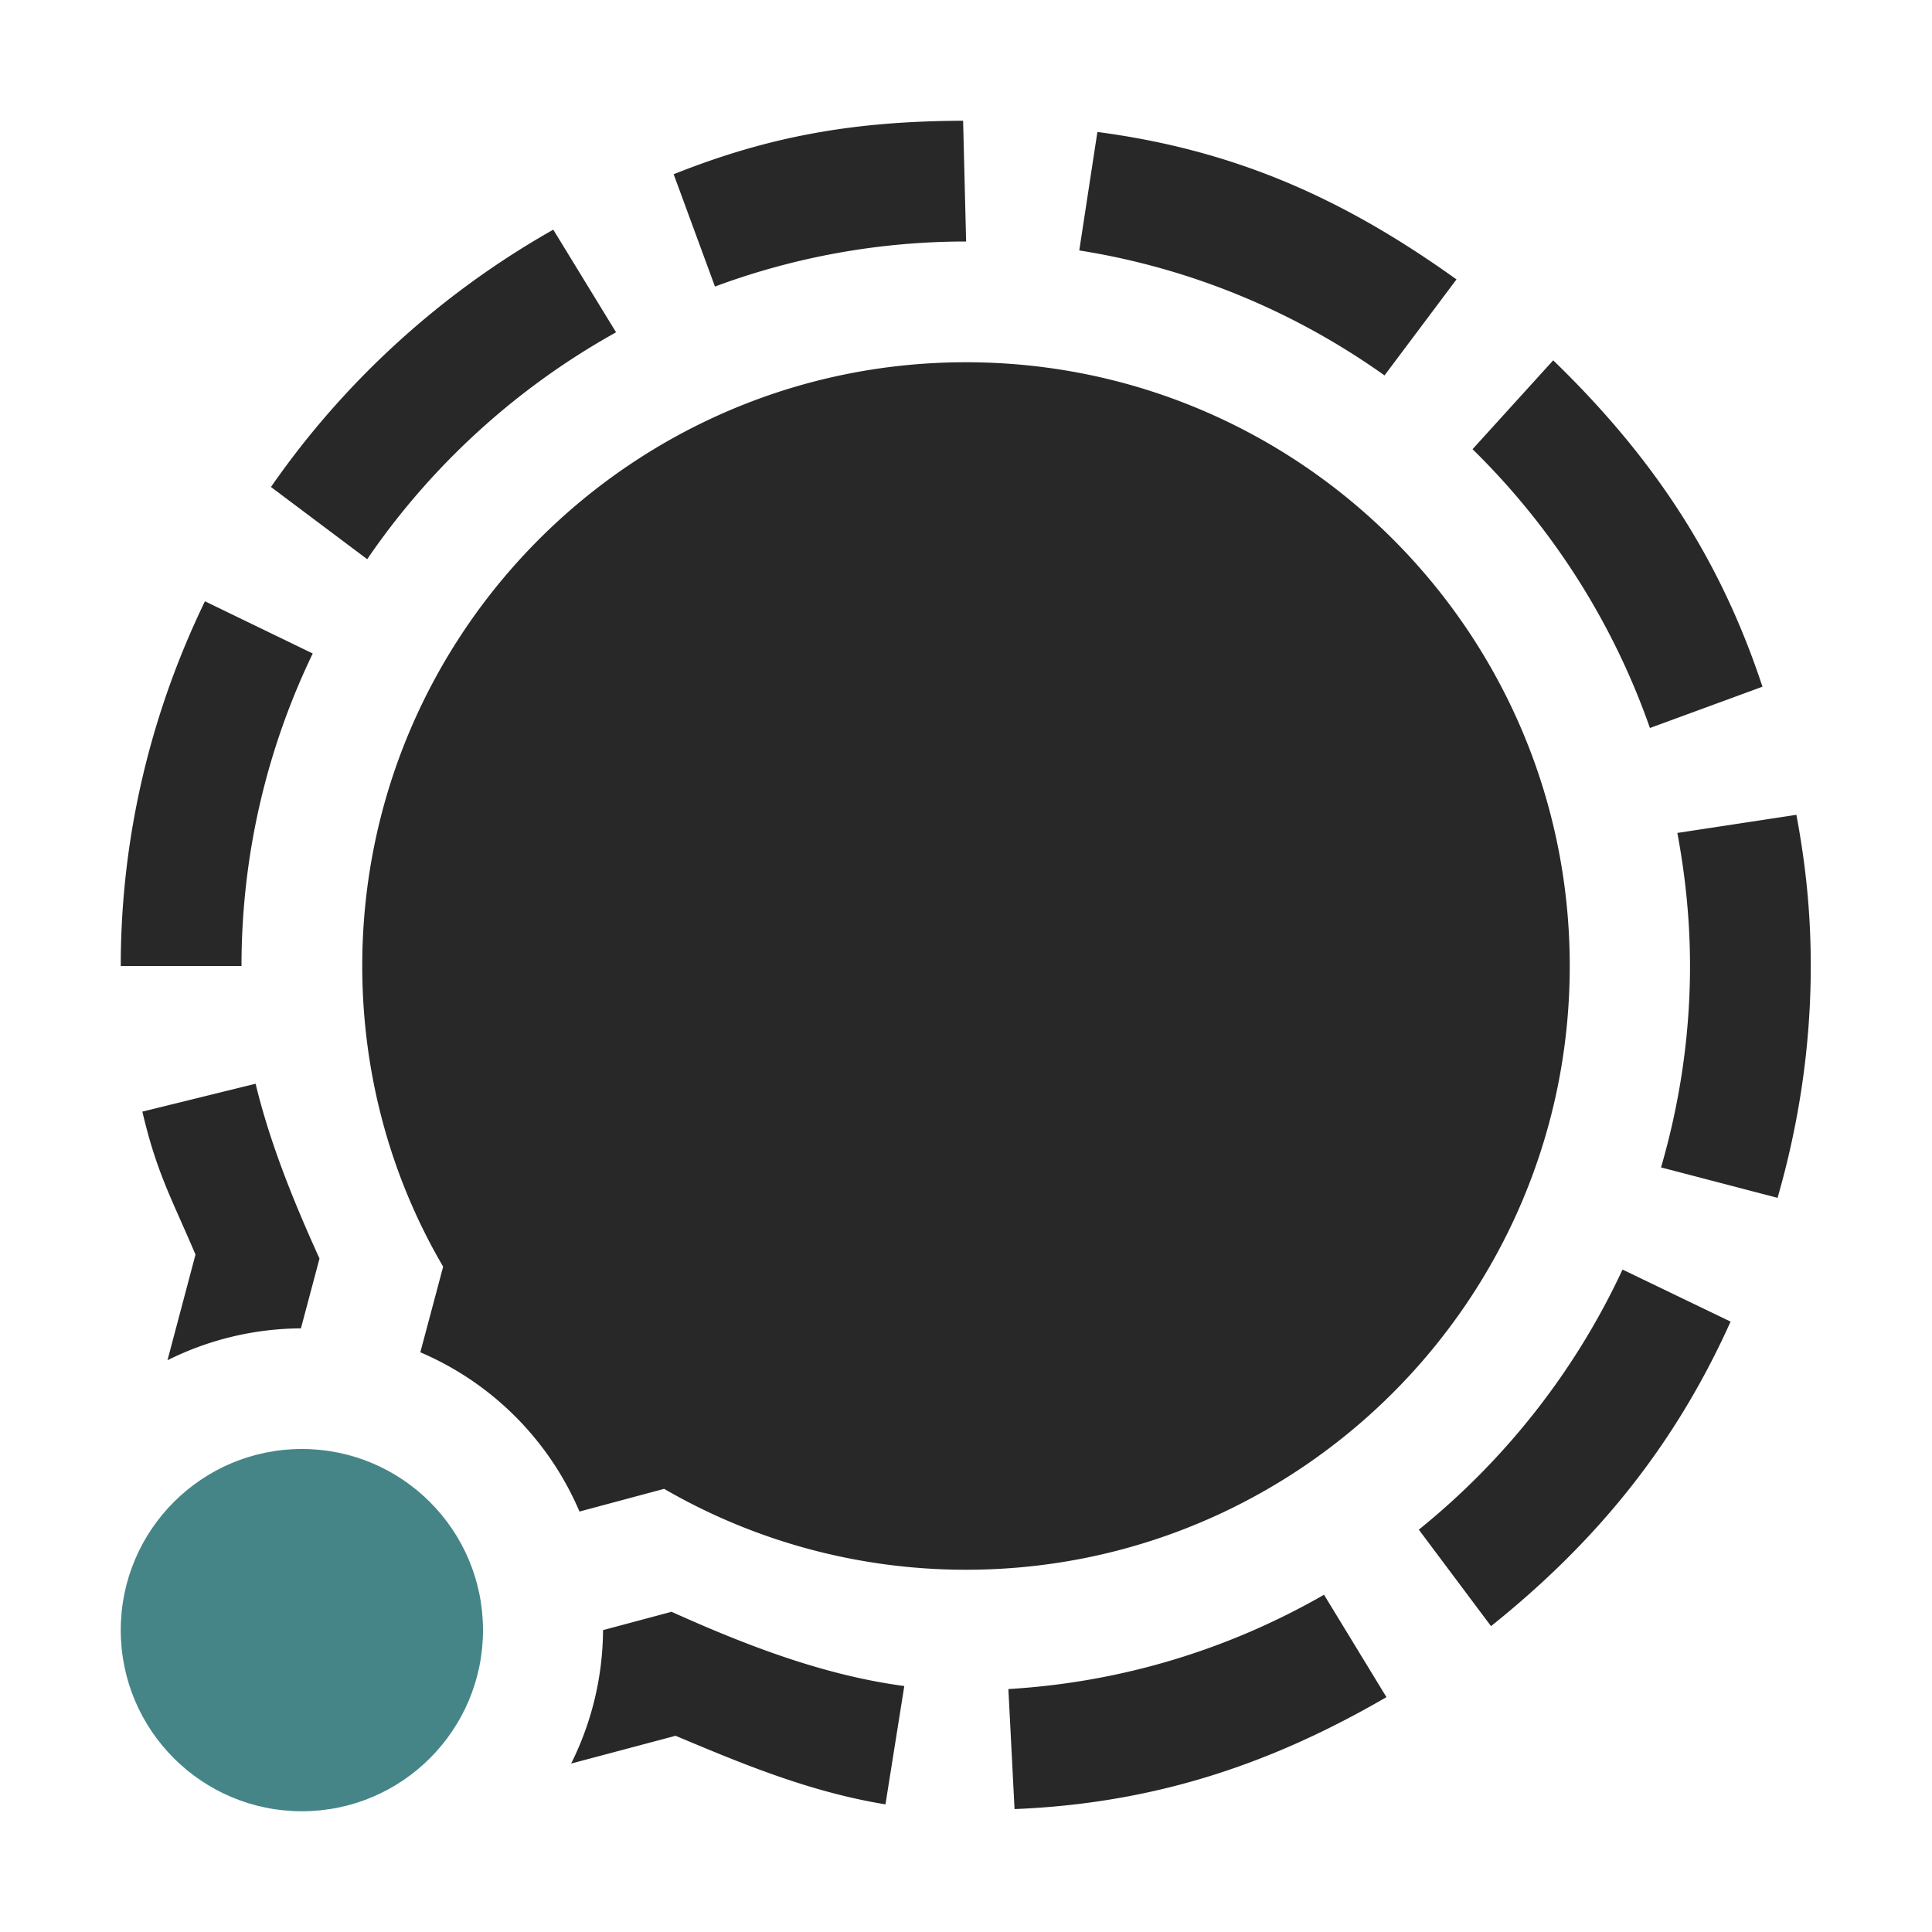 <svg width="16" height="16" version="1.1" xmlns="http://www.w3.org/2000/svg">
  <defs>
    <style id="current-color-scheme" type="text/css">.ColorScheme-Text { color:#282828; } .ColorScheme-Highlight { color:#458588; } .ColorScheme-NeutralText { color:#fe8019; } .ColorScheme-PositiveText { color:#689d6a; } .ColorScheme-NegativeText { color:#fb4934; }</style>
  </defs>
  <circle class="ColorScheme-Highlight" cx="2.5" cy="13.5" r="1.5" fill="currentColor"/>
  <path class="ColorScheme-Text" d="m7.975 1c-0.9 0.003-1.605 0.127-2.396 0.443l0.342 0.93c0.649-0.241 1.35-0.373 2.08-0.373l-0.025-1zm1.113 0.094-0.15 0.98c0.93 0.147 1.79 0.51 2.528 1.035l0.596-0.795c-0.914-0.655-1.812-1.068-2.973-1.221zm-4.506 0.808c-0.93 0.526-1.731 1.256-2.338 2.131l0.797 0.598c0.529-0.775 1.237-1.421 2.061-1.879l-0.52-0.85zm8.281 1.082-0.668 0.736c0.654 0.641 1.161 1.429 1.469 2.309l0.932-0.342c-0.359-1.088-0.926-1.921-1.733-2.703zm-4.863 0.016c-2.76 0-5 2.24-5 5 0 0.88 0.23 1.74 0.67 2.49l-0.189 0.709a2.5 2.5 0 0 1 1.318 1.319l0.701-0.188c0.76 0.44 1.62 0.67 2.5 0.67 2.76 0 5-2.24 5-5s-2.24-5-5-5zm-6.303 1.98c-0.443 0.916-0.697 1.939-0.697 3.02h1c0-0.925 0.212-1.803 0.59-2.588l-0.892-0.432zm13.18 1.768-0.986 0.15c0.067 0.358 0.105 0.725 0.105 1.102 0 0.579-0.086 1.138-0.24 1.668l0.965 0.252c0.176-0.611 0.275-1.254 0.275-1.92 0-0.438-0.041-0.835-0.119-1.252zm-12.76 2.227-0.938 0.231c0.12 0.514 0.248 0.73 0.44 1.184l-0.232 0.875a2.5 2.5 0 0 1 1.105-0.264l0.154-0.578c-0.213-0.47-0.409-0.951-0.529-1.447zm11.32 1.539c-0.391 0.841-0.972 1.577-1.687 2.154l0.598 0.799c0.871-0.697 1.522-1.494 1.984-2.522l-0.895-0.431zm-2.472 2.693c-0.78 0.448-1.668 0.725-2.614 0.781l0.051 0.994c1.163-0.047 2.127-0.374 3.08-0.927l-0.517-0.848zm-5.403 0.141-0.568 0.152a2.5 2.5 0 0 1-0.264 1.105l0.865-0.23c0.54 0.227 1.103 0.464 1.738 0.568l0.156-0.98c-0.668-0.089-1.308-0.336-1.928-0.615z" fill="currentColor"/>
</svg>
